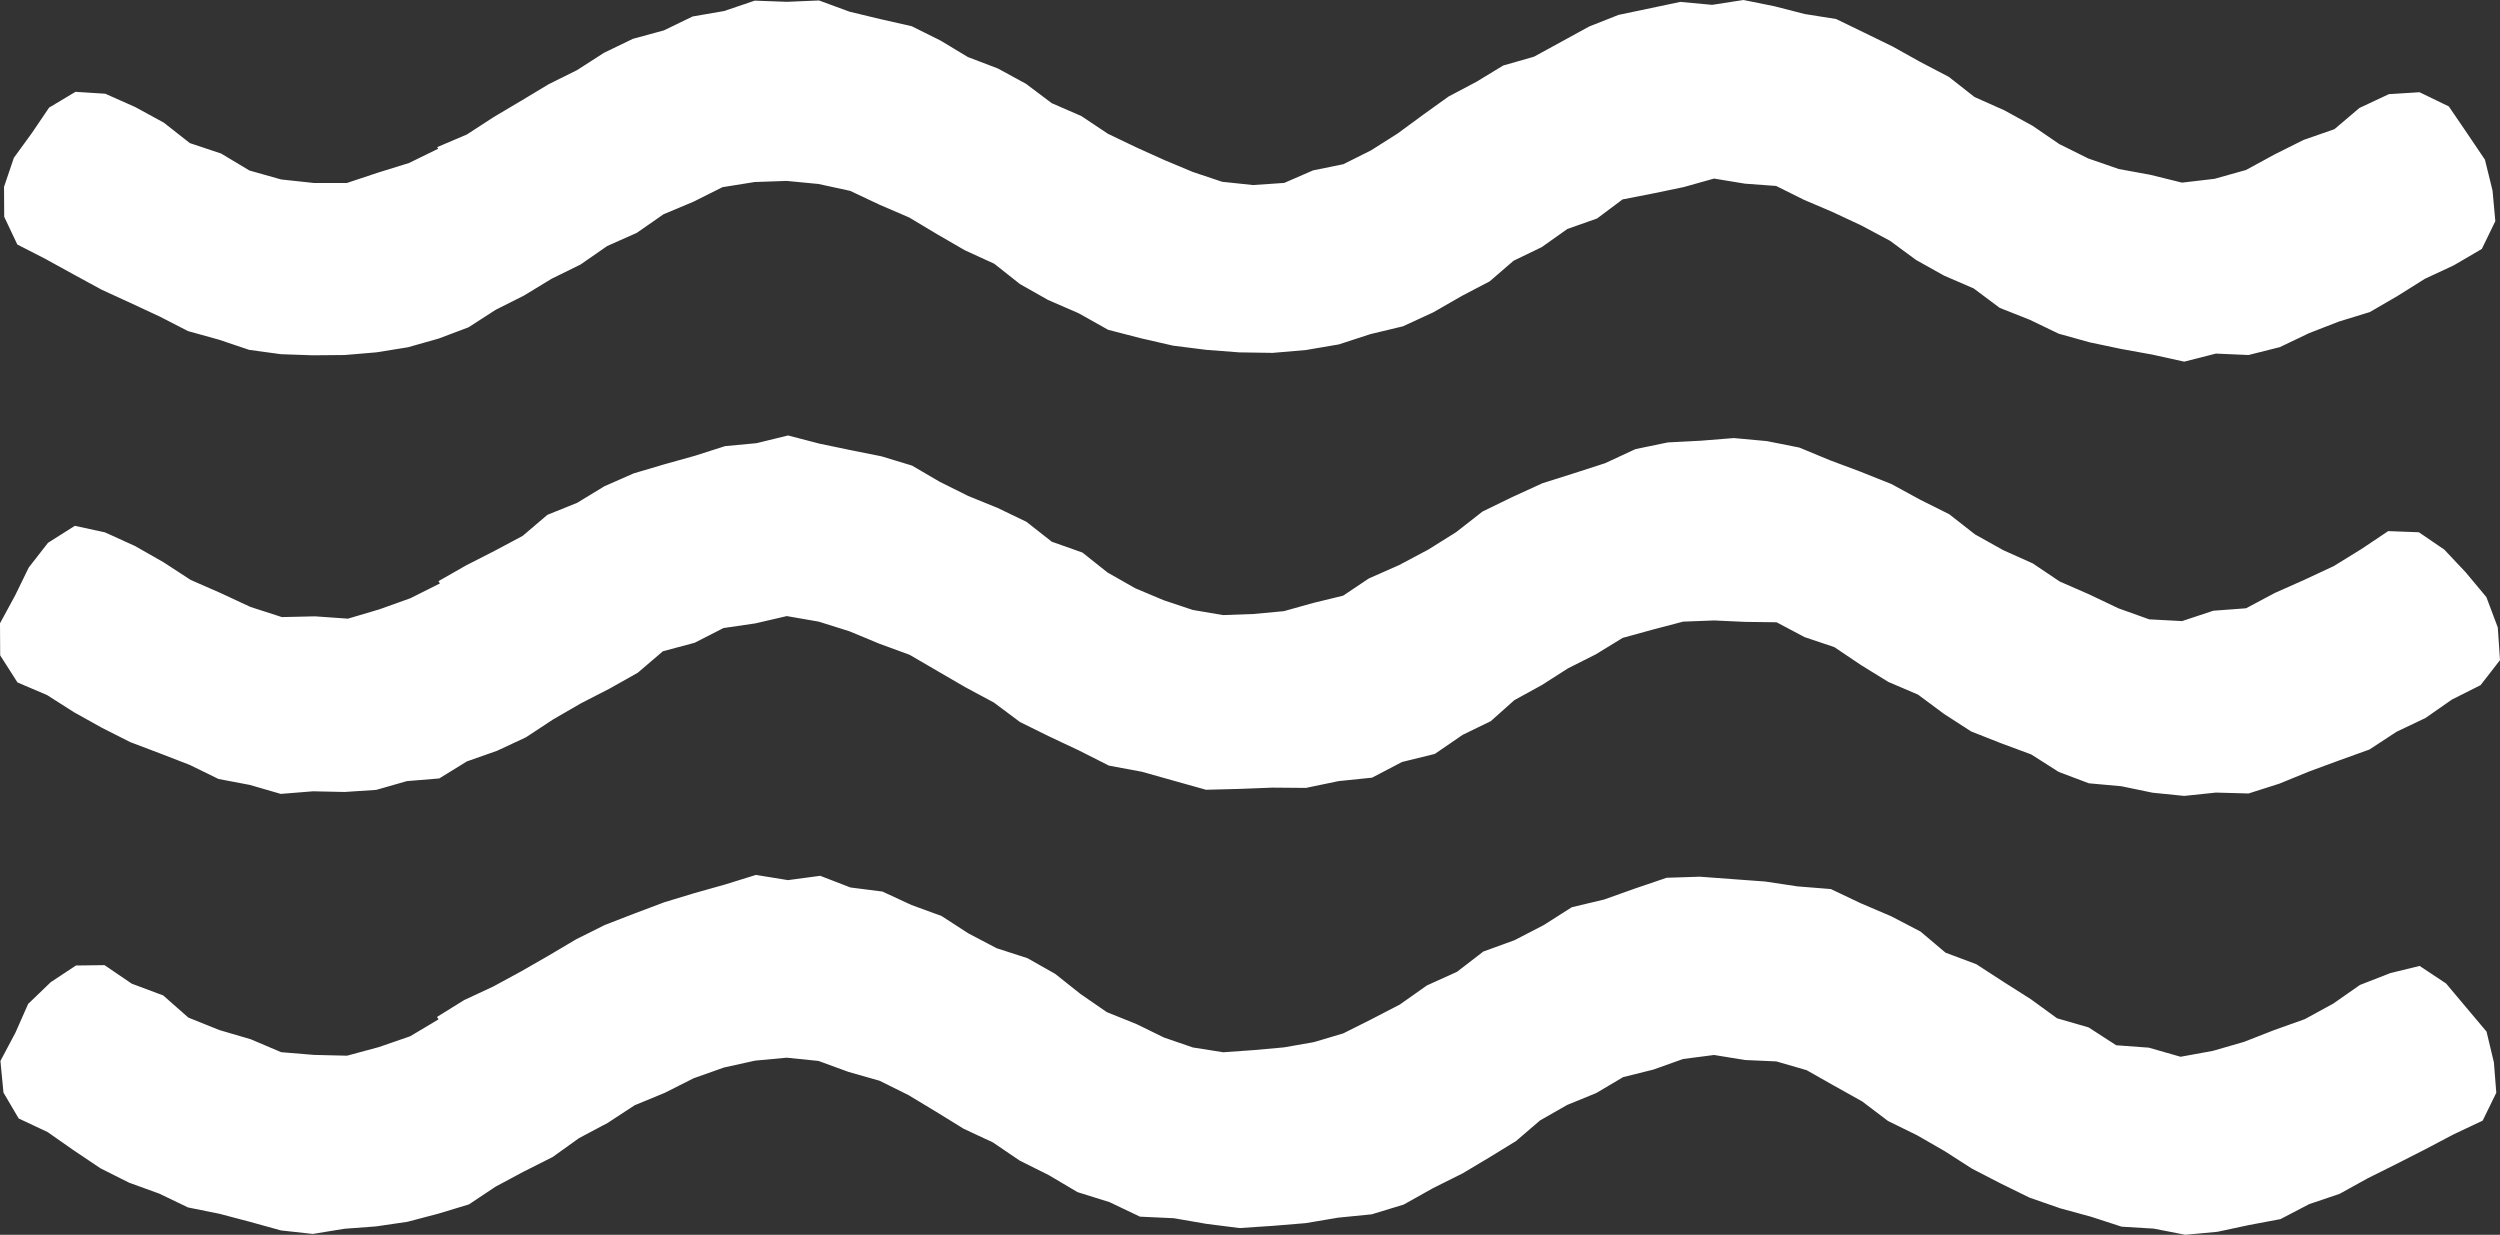 <?xml version="1.0" encoding="UTF-8"?>
<svg id="Layer_2" data-name="Layer 2" xmlns="http://www.w3.org/2000/svg" viewBox="0 0 700.18 345.83">
  <rect x="0" y="0" width="700.18" height="345.83" fill="#333333" stroke="none"/>
  <defs>
    <style>
      .cls-1 {
        fill: #fff;
        fill-rule: evenodd;
      }
    </style>
  </defs>
  <g id="Layer_1-2" data-name="Layer 1">
    <g>
      <polygon class="cls-1" points="4.85 68.48 12.8 72.56 20.63 76.87 28.47 81.14 36.59 84.87 44.68 88.63 52.66 92.73 61.3 95.13 69.8 97.99 78.69 99.2 87.63 99.51 96.54 99.43 105.42 98.68 114.25 97.26 122.86 94.82 131.24 91.66 138.8 86.78 146.73 82.79 154.46 78.09 162.6 74.08 170.05 68.91 178.36 65.21 185.83 60.01 194.2 56.5 202.35 52.42 211.36 50.98 220.34 50.67 229.26 51.53 238.12 53.46 246.32 57.33 254.64 60.91 262.4 65.56 270.22 70.09 278.47 73.87 285.64 79.54 293.51 84 302.12 87.74 310.34 92.36 319.45 94.72 328.56 96.81 337.83 97.98 347.13 98.69 356.46 98.83 365.76 98.03 374.97 96.46 383.84 93.57 392.93 91.39 401.41 87.48 409.48 82.85 417.23 78.79 423.9 73.03 431.82 69.2 438.97 64.13 447.3 61.19 454.43 55.85 463.13 54.15 471.58 52.39 480.06 50.01 488.71 51.44 497.44 52.08 505.28 55.98 513.26 59.38 521.43 63.21 529.36 67.45 536.64 72.81 544.49 77.2 552.77 80.78 560.07 86.23 568.46 89.55 576.59 93.46 585.28 95.88 594.06 97.73 602.84 99.32 611.73 101.29 620.61 99.03 629.74 99.43 638.52 97.22 646.7 93.31 655.06 90.06 663.72 87.4 671.52 82.87 679.15 78.08 687.31 74.27 695.09 69.72 698.87 61.94 698.09 53.37 695.96 44.72 690.96 37.31 685.84 29.8 677.64 25.83 669.06 26.37 660.82 30.23 653.81 36.18 645.14 39.2 637.07 43.24 629.04 47.61 620.24 50.08 611.13 51.15 602.22 48.95 593.41 47.34 584.86 44.38 576.75 40.35 569.26 35.23 561.33 30.88 553 27.17 545.82 21.53 537.78 17.33 530.1 13.04 522.19 9.18 514.23 5.32 505.45 3.93 496.97 1.75 488.3 0 479.51 1.36 470.63 .53 461.97 2.35 453.31 4.17 445.09 7.42 437.33 11.67 429.63 15.88 421.01 18.35 413.48 22.92 405.69 27.04 398.53 32.18 391.42 37.4 383.99 42.11 376.24 45.99 367.75 47.72 359.68 51.23 350.96 51.83 342.28 50.91 334.04 48.15 326.16 44.85 318.38 41.34 310.28 37.46 302.83 32.49 294.57 28.9 287.36 23.48 279.5 19.19 271.09 15.98 263.4 11.35 255.36 7.35 246.56 5.35 237.91 3.27 229.39 .13 220.37 .51 211.38 .18 202.81 3.09 194 4.61 185.94 8.51 177.25 10.88 169.19 14.77 161.63 19.63 153.63 23.61 145.97 28.22 138.28 32.78 130.77 37.66 122.44 41.21 122.74 41.65 114.56 45.65 105.89 48.34 97.14 51.25 87.91 51.25 78.73 50.26 69.85 47.75 61.91 42.99 53.17 40.08 45.89 34.36 37.87 29.98 29.49 26.25 21.14 25.72 13.75 30.14 8.92 37.27 3.88 44.2 1.13 52.33 1.18 60.72 4.85 68.48"/>
      <polygon class="cls-1" points="668.87 148.75 661.33 153.79 653.62 158.55 645.39 162.39 637.12 166.07 629.06 170.36 619.88 171.05 611.13 173.95 601.93 173.46 593.3 170.37 585.14 166.48 576.86 162.86 569.33 157.8 561.04 154.08 553.13 149.66 545.94 144.03 537.82 139.97 529.7 135.55 521.11 132.12 512.51 128.9 503.94 125.35 494.84 123.54 485.6 122.69 476.36 123.43 467.11 123.91 458.03 125.79 449.57 129.72 440.82 132.55 431.97 135.35 423.55 139.21 415.22 143.26 407.85 149.02 400.03 153.92 391.86 158.26 383.35 162.02 376.18 166.83 367.79 168.87 359.58 171.17 351.09 171.96 342.53 172.27 334.07 170.83 325.92 168.11 317.96 164.76 310.2 160.35 303.15 154.75 294.58 151.72 287.49 146.15 279.43 142.27 271.15 138.9 263.18 134.93 255.43 130.4 246.87 127.8 238.14 126.05 229.49 124.25 220.72 121.96 211.89 124.12 203.07 124.95 194.62 127.65 186.07 130.04 177.48 132.58 169.29 136.18 161.64 140.83 153.31 144.19 146.39 150.08 138.52 154.28 130.56 158.34 122.8 162.77 123.21 163.4 114.96 167.54 106.31 170.64 97.45 173.27 88.23 172.62 78.95 172.83 70.15 169.99 61.82 166.11 53.43 162.44 45.73 157.43 37.78 152.91 29.4 149.1 20.96 147.27 13.44 152.03 8.05 158.95 4.24 166.76 0 174.57 .05 183.54 4.89 191.13 13.17 194.66 20.7 199.46 28.5 203.81 36.47 207.84 44.82 211.01 53.12 214.22 61.2 218.17 70 219.84 78.64 222.35 87.66 221.62 96.52 221.81 105.39 221.22 113.95 218.77 123.02 218.02 130.76 213.25 139.19 210.28 147.32 206.49 154.88 201.51 162.71 196.98 170.76 192.84 178.63 188.41 185.66 182.4 194.56 180.02 202.61 175.9 211.52 174.6 220.36 172.55 229.29 174.1 237.89 176.8 246.22 180.26 254.76 183.39 262.58 187.95 270.4 192.49 278.37 196.77 285.67 202.22 293.79 206.23 302.24 210.21 310.59 214.43 319.82 216.15 328.74 218.66 337.77 221.19 347.14 220.95 356.41 220.59 365.75 220.67 374.88 218.77 384.28 217.8 392.67 213.41 401.86 211.15 409.63 205.82 417.53 201.97 424.13 196.09 431.8 191.88 439.16 187.18 446.96 183.25 454.47 178.65 462.95 176.32 471.4 174.1 480.1 173.77 488.71 174.17 497.57 174.28 505.39 178.43 513.75 181.24 521.22 186.27 528.88 190.99 537.2 194.55 544.47 199.95 552.05 204.85 560.46 208.17 568.9 211.3 576.58 216.19 585.03 219.38 594.11 220.2 602.84 222.01 611.74 222.91 620.63 221.98 629.76 222.23 638.39 219.48 646.72 216.07 655.14 212.97 663.63 209.91 671.2 204.95 679.31 201.09 686.71 195.93 694.74 191.89 700.18 184.88 699.56 175.73 696.37 167.24 690.59 160.31 684.58 153.93 677.46 149.07 668.87 148.75"/>
      <polygon class="cls-1" points="669.48 272.53 660.95 275.86 653.48 281.08 645.5 285.44 636.92 288.5 628.48 291.8 619.76 294.32 610.72 295.97 601.83 293.42 592.69 292.75 584.96 287.75 576.12 285.19 568.75 279.83 561.11 274.98 553.51 270.05 544.88 266.81 537.87 260.89 529.66 256.62 521.17 252.99 512.77 249 503.41 248.25 494.38 246.89 485.28 246.22 476.08 245.54 466.77 245.84 457.95 248.84 449.27 251.93 440.22 254.09 432.35 259.09 424.18 263.32 415.44 266.5 408.06 272.18 399.62 276 392.06 281.34 383.85 285.59 376.19 289.43 367.99 291.87 359.61 293.34 351.18 294.1 342.61 294.71 334.11 293.37 325.99 290.58 318.33 286.83 309.97 283.46 302.61 278.38 295.55 272.77 287.77 268.36 279.13 265.57 271.24 261.43 263.69 256.54 255.29 253.47 247.14 249.7 238.19 248.56 229.72 245.29 220.68 246.5 211.71 245.04 203.08 247.72 194.55 250.12 186.05 252.7 177.71 255.84 169.37 259.07 161.38 263.06 153.7 267.61 145.96 272.05 138.12 276.31 129.99 280.1 122.4 284.81 122.82 285.49 114.88 290.23 106.14 293.25 97.2 295.67 87.95 295.45 78.75 294.69 70.24 291.07 61.38 288.47 52.76 285 45.7 278.79 36.9 275.5 29.27 270.31 21.27 270.41 14.22 275.07 7.88 281.17 4.32 289.23 .12 297.14 .97 306 5.23 313.25 13.35 317.07 20.69 322.21 28.14 327.21 36.14 331.23 44.58 334.29 52.66 338.17 61.48 339.95 70.07 342.22 78.7 344.61 87.6 345.59 96.5 344.14 105.32 343.48 114.12 342.19 122.74 339.92 131.33 337.32 138.85 332.32 146.68 328.13 154.78 324.05 162.15 318.77 170.15 314.52 177.75 309.55 186.16 306.08 194.23 302.01 202.73 298.99 211.48 297.05 220.34 296.23 229.23 297.14 237.64 300.21 246.35 302.69 254.45 306.71 262.19 311.38 269.88 316.13 278.09 319.96 285.6 325.06 293.7 329.1 301.78 333.88 310.76 336.69 319.27 340.75 328.77 341.19 337.9 342.77 347.13 343.94 356.42 343.33 365.65 342.57 374.79 341.03 384.16 340.1 393.13 337.37 401.34 332.77 409.67 328.61 417.17 324.13 424.62 319.56 431.31 313.81 438.91 309.47 447.05 306.14 454.6 301.67 463.11 299.55 471.36 296.6 480.06 295.47 488.71 296.88 497.5 297.27 505.99 299.73 513.68 304.08 521.55 308.48 528.78 313.96 536.89 317.94 544.7 322.43 552.3 327.31 560.32 331.45 568.43 335.43 576.97 338.4 585.66 340.78 594.21 343.56 603.18 344.1 612.06 345.83 621.04 344.99 629.83 343.11 638.7 341.44 646.75 337.24 655.26 334.36 663.13 330.01 671.16 326 679.18 321.92 687.15 317.72 695.33 313.85 699.14 306.05 698.47 297.55 696.41 288.92 690.69 282.13 685.07 275.44 677.66 270.53 669.48 272.53"/>
    </g>
  </g>
</svg>
